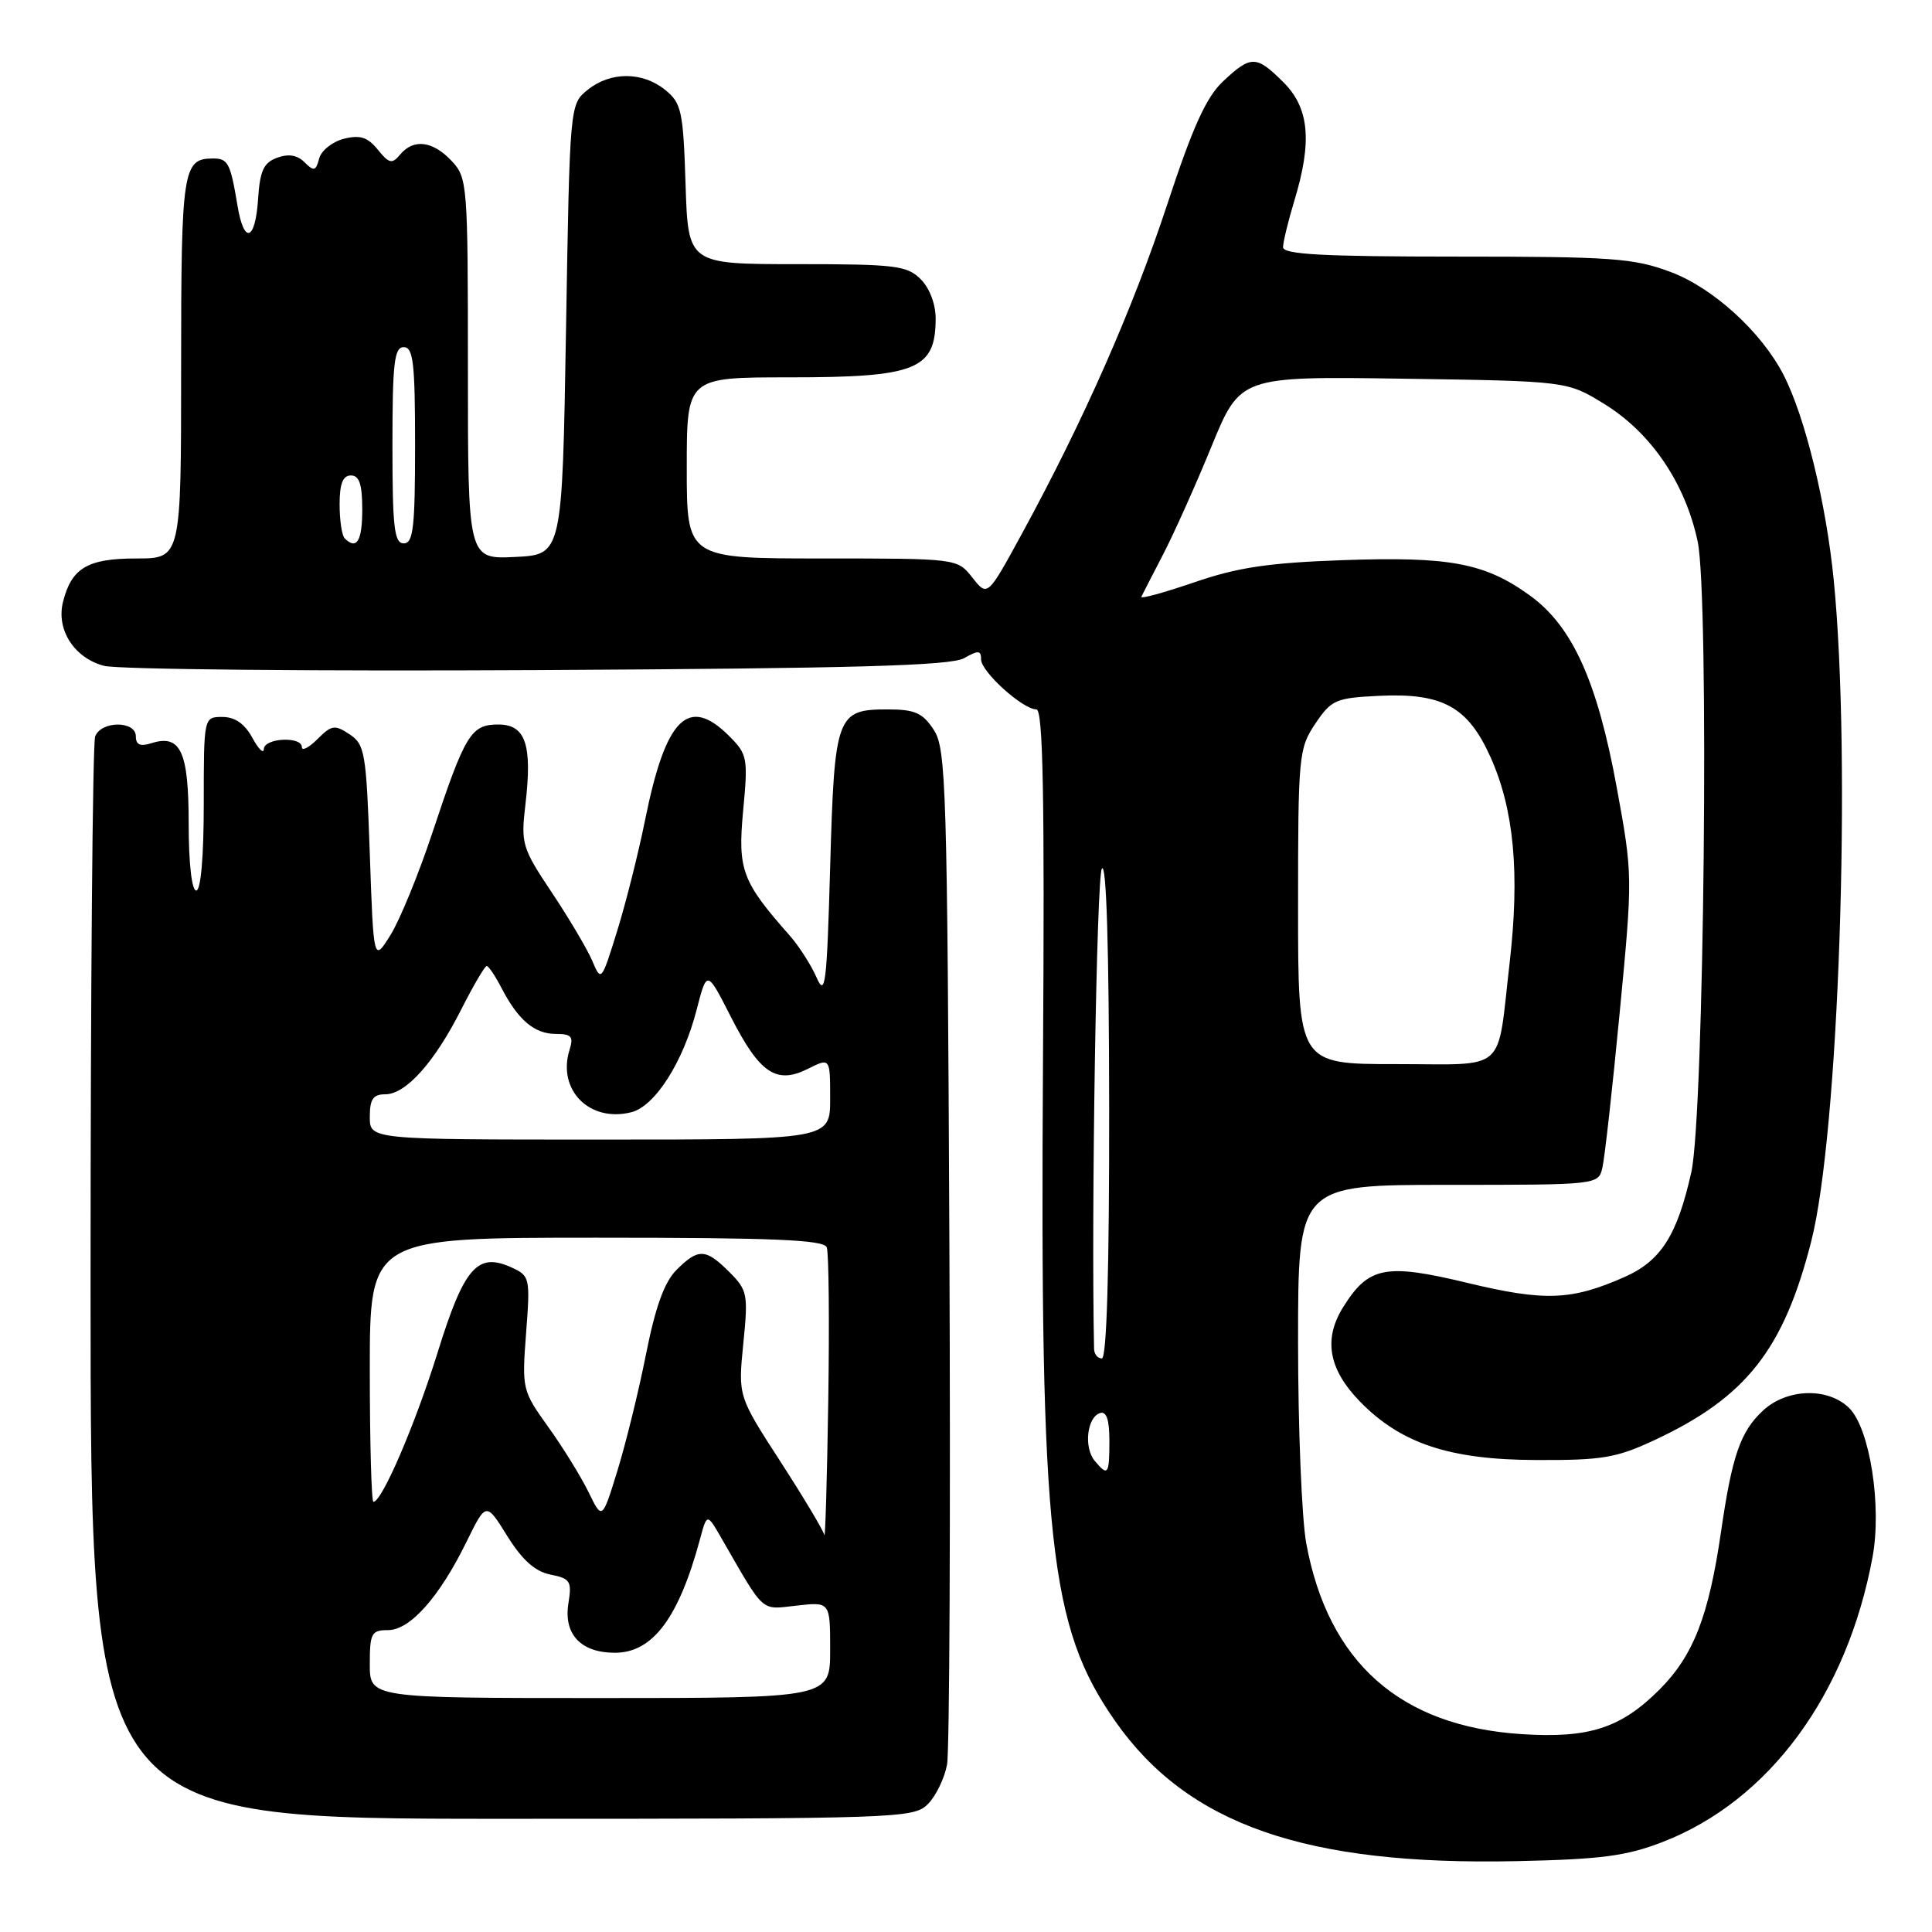 <?xml version="1.0" encoding="UTF-8" standalone="no"?>
<!DOCTYPE svg PUBLIC "-//W3C//DTD SVG 1.1//EN" "http://www.w3.org/Graphics/SVG/1.1/DTD/svg11.dtd" >
<svg xmlns="http://www.w3.org/2000/svg" xmlns:xlink="http://www.w3.org/1999/xlink" version="1.1" viewBox="0 0 256 256">
 <g >
 <path fill="currentColor"
d=" M 220.34 244.06 C 234.43 238.59 244.74 224.57 248.12 206.33 C 249.37 199.57 247.77 189.33 245.05 186.60 C 242.24 183.79 236.74 183.96 233.56 186.95 C 230.60 189.73 229.50 192.92 228.04 203.00 C 226.41 214.18 224.38 219.38 219.88 223.89 C 214.76 229.00 210.54 230.36 201.61 229.78 C 185.54 228.74 176.01 220.30 173.09 204.53 C 172.49 201.28 172.00 189.27 172.00 177.82 C 172.00 157.00 172.00 157.00 191.89 157.00 C 211.69 157.00 211.79 156.99 212.32 154.75 C 212.62 153.51 213.65 144.29 214.61 134.25 C 216.35 116.13 216.35 115.93 214.23 104.36 C 211.65 90.27 208.36 83.00 202.74 78.92 C 196.77 74.60 192.15 73.73 178.00 74.22 C 168.08 74.57 164.00 75.18 158.22 77.17 C 154.22 78.54 151.07 79.40 151.23 79.08 C 151.38 78.76 152.68 76.25 154.10 73.50 C 155.53 70.75 158.42 64.31 160.52 59.18 C 164.34 49.86 164.34 49.86 186.00 50.18 C 207.66 50.50 207.66 50.50 212.58 53.53 C 218.78 57.35 223.30 64.01 224.95 71.75 C 226.50 79.05 225.81 147.65 224.11 155.31 C 222.25 163.67 220.08 167.08 215.26 169.21 C 208.22 172.32 204.70 172.46 194.44 169.99 C 183.57 167.37 181.33 167.81 177.96 173.23 C 175.34 177.44 176.04 181.41 180.15 185.66 C 185.58 191.26 192.05 193.42 203.50 193.46 C 212.35 193.50 214.17 193.19 219.34 190.77 C 231.37 185.13 236.34 178.82 239.99 164.52 C 243.66 150.21 245.34 100.77 242.98 76.86 C 241.96 66.59 239.16 55.15 236.31 49.64 C 233.38 43.96 226.97 38.13 221.37 36.04 C 216.47 34.20 213.62 34.00 192.96 34.00 C 175.25 34.00 170.00 33.71 170.01 32.75 C 170.02 32.06 170.69 29.29 171.51 26.59 C 173.89 18.74 173.49 14.34 170.08 10.92 C 166.47 7.32 165.78 7.30 162.09 10.75 C 159.84 12.85 158.07 16.74 154.65 27.13 C 150.07 41.02 143.59 55.71 135.42 70.70 C 130.85 79.08 130.85 79.08 128.85 76.54 C 126.85 74.00 126.85 74.00 108.93 74.00 C 91.00 74.00 91.00 74.00 91.00 62.00 C 91.00 50.00 91.00 50.00 104.57 50.00 C 121.42 50.00 123.95 48.99 123.98 42.25 C 123.99 40.32 123.19 38.19 122.00 37.00 C 120.19 35.19 118.67 35.00 105.59 35.00 C 91.18 35.00 91.18 35.00 90.84 24.41 C 90.53 14.70 90.30 13.66 88.14 11.91 C 85.12 9.47 80.88 9.47 77.86 11.91 C 75.50 13.82 75.50 13.82 75.00 43.66 C 74.50 73.50 74.50 73.50 68.25 73.80 C 62.00 74.10 62.00 74.10 62.00 48.86 C 62.00 24.33 61.94 23.56 59.83 21.31 C 57.33 18.66 54.79 18.35 53.02 20.48 C 51.95 21.77 51.56 21.68 50.06 19.83 C 48.72 18.17 47.72 17.85 45.56 18.39 C 44.04 18.78 42.56 19.95 42.29 21.01 C 41.85 22.67 41.59 22.74 40.36 21.51 C 39.40 20.54 38.23 20.35 36.72 20.90 C 34.93 21.56 34.44 22.63 34.20 26.36 C 33.83 31.95 32.33 32.44 31.47 27.25 C 30.53 21.60 30.22 21.00 28.23 21.00 C 24.22 21.00 24.00 22.43 24.00 48.70 C 24.00 74.00 24.00 74.00 18.07 74.00 C 11.60 74.00 9.48 75.26 8.35 79.75 C 7.42 83.44 9.84 87.20 13.80 88.23 C 15.61 88.70 41.48 88.95 71.30 88.79 C 113.18 88.57 126.01 88.21 127.75 87.21 C 129.64 86.14 130.00 86.16 130.00 87.38 C 130.00 89.01 135.52 94.00 137.33 94.00 C 138.21 94.00 138.43 105.48 138.20 140.75 C 137.80 204.16 139.05 215.57 147.74 228.02 C 157.35 241.77 172.95 247.21 201.00 246.61 C 212.19 246.37 215.50 245.94 220.34 244.06 Z  M 122.94 239.06 C 124.01 237.99 125.16 235.62 125.49 233.81 C 125.82 231.99 125.96 201.00 125.80 164.96 C 125.52 104.19 125.37 99.21 123.73 96.71 C 122.25 94.45 121.23 94.00 117.60 94.00 C 110.85 94.00 110.57 94.76 110.00 114.90 C 109.56 130.54 109.35 132.17 108.19 129.50 C 107.46 127.85 105.88 125.38 104.67 124.00 C 98.30 116.79 97.74 115.29 98.47 107.43 C 99.13 100.44 99.04 99.95 96.63 97.54 C 91.20 92.11 88.21 95.10 85.48 108.64 C 84.61 112.96 82.95 119.57 81.79 123.32 C 79.70 130.06 79.66 130.11 78.48 127.32 C 77.82 125.77 75.41 121.70 73.13 118.28 C 69.17 112.35 69.01 111.80 69.62 106.61 C 70.55 98.66 69.65 96.00 66.02 96.00 C 62.40 96.00 61.63 97.28 57.28 110.38 C 55.47 115.82 52.99 121.89 51.75 123.88 C 49.50 127.50 49.50 127.50 49.00 113.12 C 48.53 99.74 48.35 98.64 46.32 97.30 C 44.36 96.00 43.94 96.06 42.07 97.93 C 40.93 99.07 40.00 99.55 40.00 99.00 C 40.00 97.53 35.01 97.78 34.96 99.25 C 34.94 99.94 34.25 99.26 33.43 97.75 C 32.42 95.90 31.13 95.00 29.47 95.00 C 27.00 95.00 27.00 95.00 27.00 106.50 C 27.00 113.50 26.61 118.00 26.00 118.00 C 25.41 118.00 25.00 114.37 25.00 109.12 C 25.00 99.55 23.93 97.25 20.05 98.48 C 18.58 98.95 18.00 98.69 18.00 97.57 C 18.00 95.48 13.41 95.49 12.61 97.58 C 12.27 98.45 12.00 131.08 12.00 170.08 C 12.00 241.00 12.00 241.00 66.50 241.00 C 119.15 241.00 121.07 240.93 122.94 239.06 Z  M 145.05 193.56 C 143.59 191.80 144.03 187.81 145.75 187.24 C 146.61 186.96 147.00 188.10 147.00 190.92 C 147.00 195.41 146.81 195.68 145.05 193.56 Z  M 144.97 178.75 C 144.58 160.96 145.30 116.30 146.00 115.11 C 146.60 114.08 146.95 125.45 146.97 146.75 C 146.99 168.27 146.65 180.00 146.00 180.00 C 145.45 180.00 144.99 179.44 144.97 178.75 Z  M 172.00 120.15 C 172.00 100.09 172.09 99.17 174.28 95.90 C 176.42 92.72 176.98 92.48 182.74 92.20 C 191.15 91.80 194.50 93.64 197.50 100.32 C 200.62 107.27 201.40 115.71 200.03 127.62 C 198.32 142.39 199.90 141.00 184.93 141.00 C 172.00 141.00 172.00 141.00 172.00 120.15 Z  M 45.67 71.33 C 45.30 70.97 45.00 68.94 45.00 66.83 C 45.00 64.09 45.43 63.00 46.50 63.00 C 47.61 63.00 48.00 64.17 48.00 67.50 C 48.00 71.70 47.26 72.92 45.67 71.33 Z  M 52.00 59.00 C 52.00 48.11 52.24 46.00 53.50 46.00 C 54.76 46.00 55.00 48.11 55.00 59.00 C 55.00 69.89 54.76 72.00 53.50 72.00 C 52.24 72.00 52.00 69.89 52.00 59.00 Z  M 49.00 220.50 C 49.00 216.41 49.22 216.00 51.41 216.00 C 54.34 216.00 58.22 211.63 61.82 204.29 C 64.41 199.01 64.41 199.01 67.22 203.54 C 69.21 206.72 70.89 208.23 72.94 208.64 C 75.57 209.16 75.79 209.52 75.32 212.43 C 74.65 216.54 76.96 219.00 81.48 219.00 C 86.48 219.00 89.93 214.39 92.74 204.00 C 93.68 200.50 93.68 200.50 95.59 203.81 C 101.42 213.92 100.72 213.29 105.56 212.75 C 110.00 212.25 110.00 212.25 110.00 218.62 C 110.00 225.00 110.00 225.00 79.50 225.00 C 49.00 225.00 49.00 225.00 49.00 220.50 Z  M 109.23 203.40 C 109.10 202.79 106.48 198.41 103.40 193.65 C 97.80 185.00 97.80 185.00 98.49 178.05 C 99.15 171.48 99.05 170.96 96.64 168.55 C 93.51 165.42 92.53 165.38 89.64 168.27 C 88.03 169.88 86.85 173.15 85.60 179.44 C 84.63 184.34 82.92 191.28 81.81 194.88 C 79.79 201.43 79.79 201.43 77.97 197.68 C 76.96 195.63 74.57 191.75 72.64 189.07 C 69.20 184.27 69.15 184.06 69.71 176.64 C 70.27 169.30 70.21 169.05 67.77 167.94 C 63.26 165.89 61.49 167.93 57.98 179.23 C 55.03 188.72 50.61 199.00 49.48 199.00 C 49.22 199.00 49.00 191.12 49.00 181.50 C 49.00 164.00 49.00 164.00 79.03 164.00 C 102.52 164.00 109.17 164.28 109.55 165.28 C 109.82 165.99 109.91 175.10 109.75 185.53 C 109.59 195.96 109.35 204.00 109.23 203.40 Z  M 49.00 148.00 C 49.00 145.64 49.44 145.00 51.05 145.00 C 53.78 145.00 57.57 140.77 61.12 133.75 C 62.72 130.59 64.24 128.00 64.49 128.00 C 64.74 128.00 65.62 129.31 66.45 130.91 C 68.65 135.16 70.82 137.00 73.64 137.00 C 75.71 137.00 76.02 137.35 75.48 139.07 C 73.79 144.39 78.09 148.77 83.64 147.38 C 86.79 146.59 90.51 140.75 92.30 133.83 C 93.67 128.50 93.67 128.50 96.83 134.71 C 100.65 142.22 102.86 143.72 107.04 141.63 C 110.00 140.15 110.00 140.15 110.00 145.58 C 110.00 151.00 110.00 151.00 79.50 151.00 C 49.00 151.00 49.00 151.00 49.00 148.00 Z "/>
</g>
</svg>